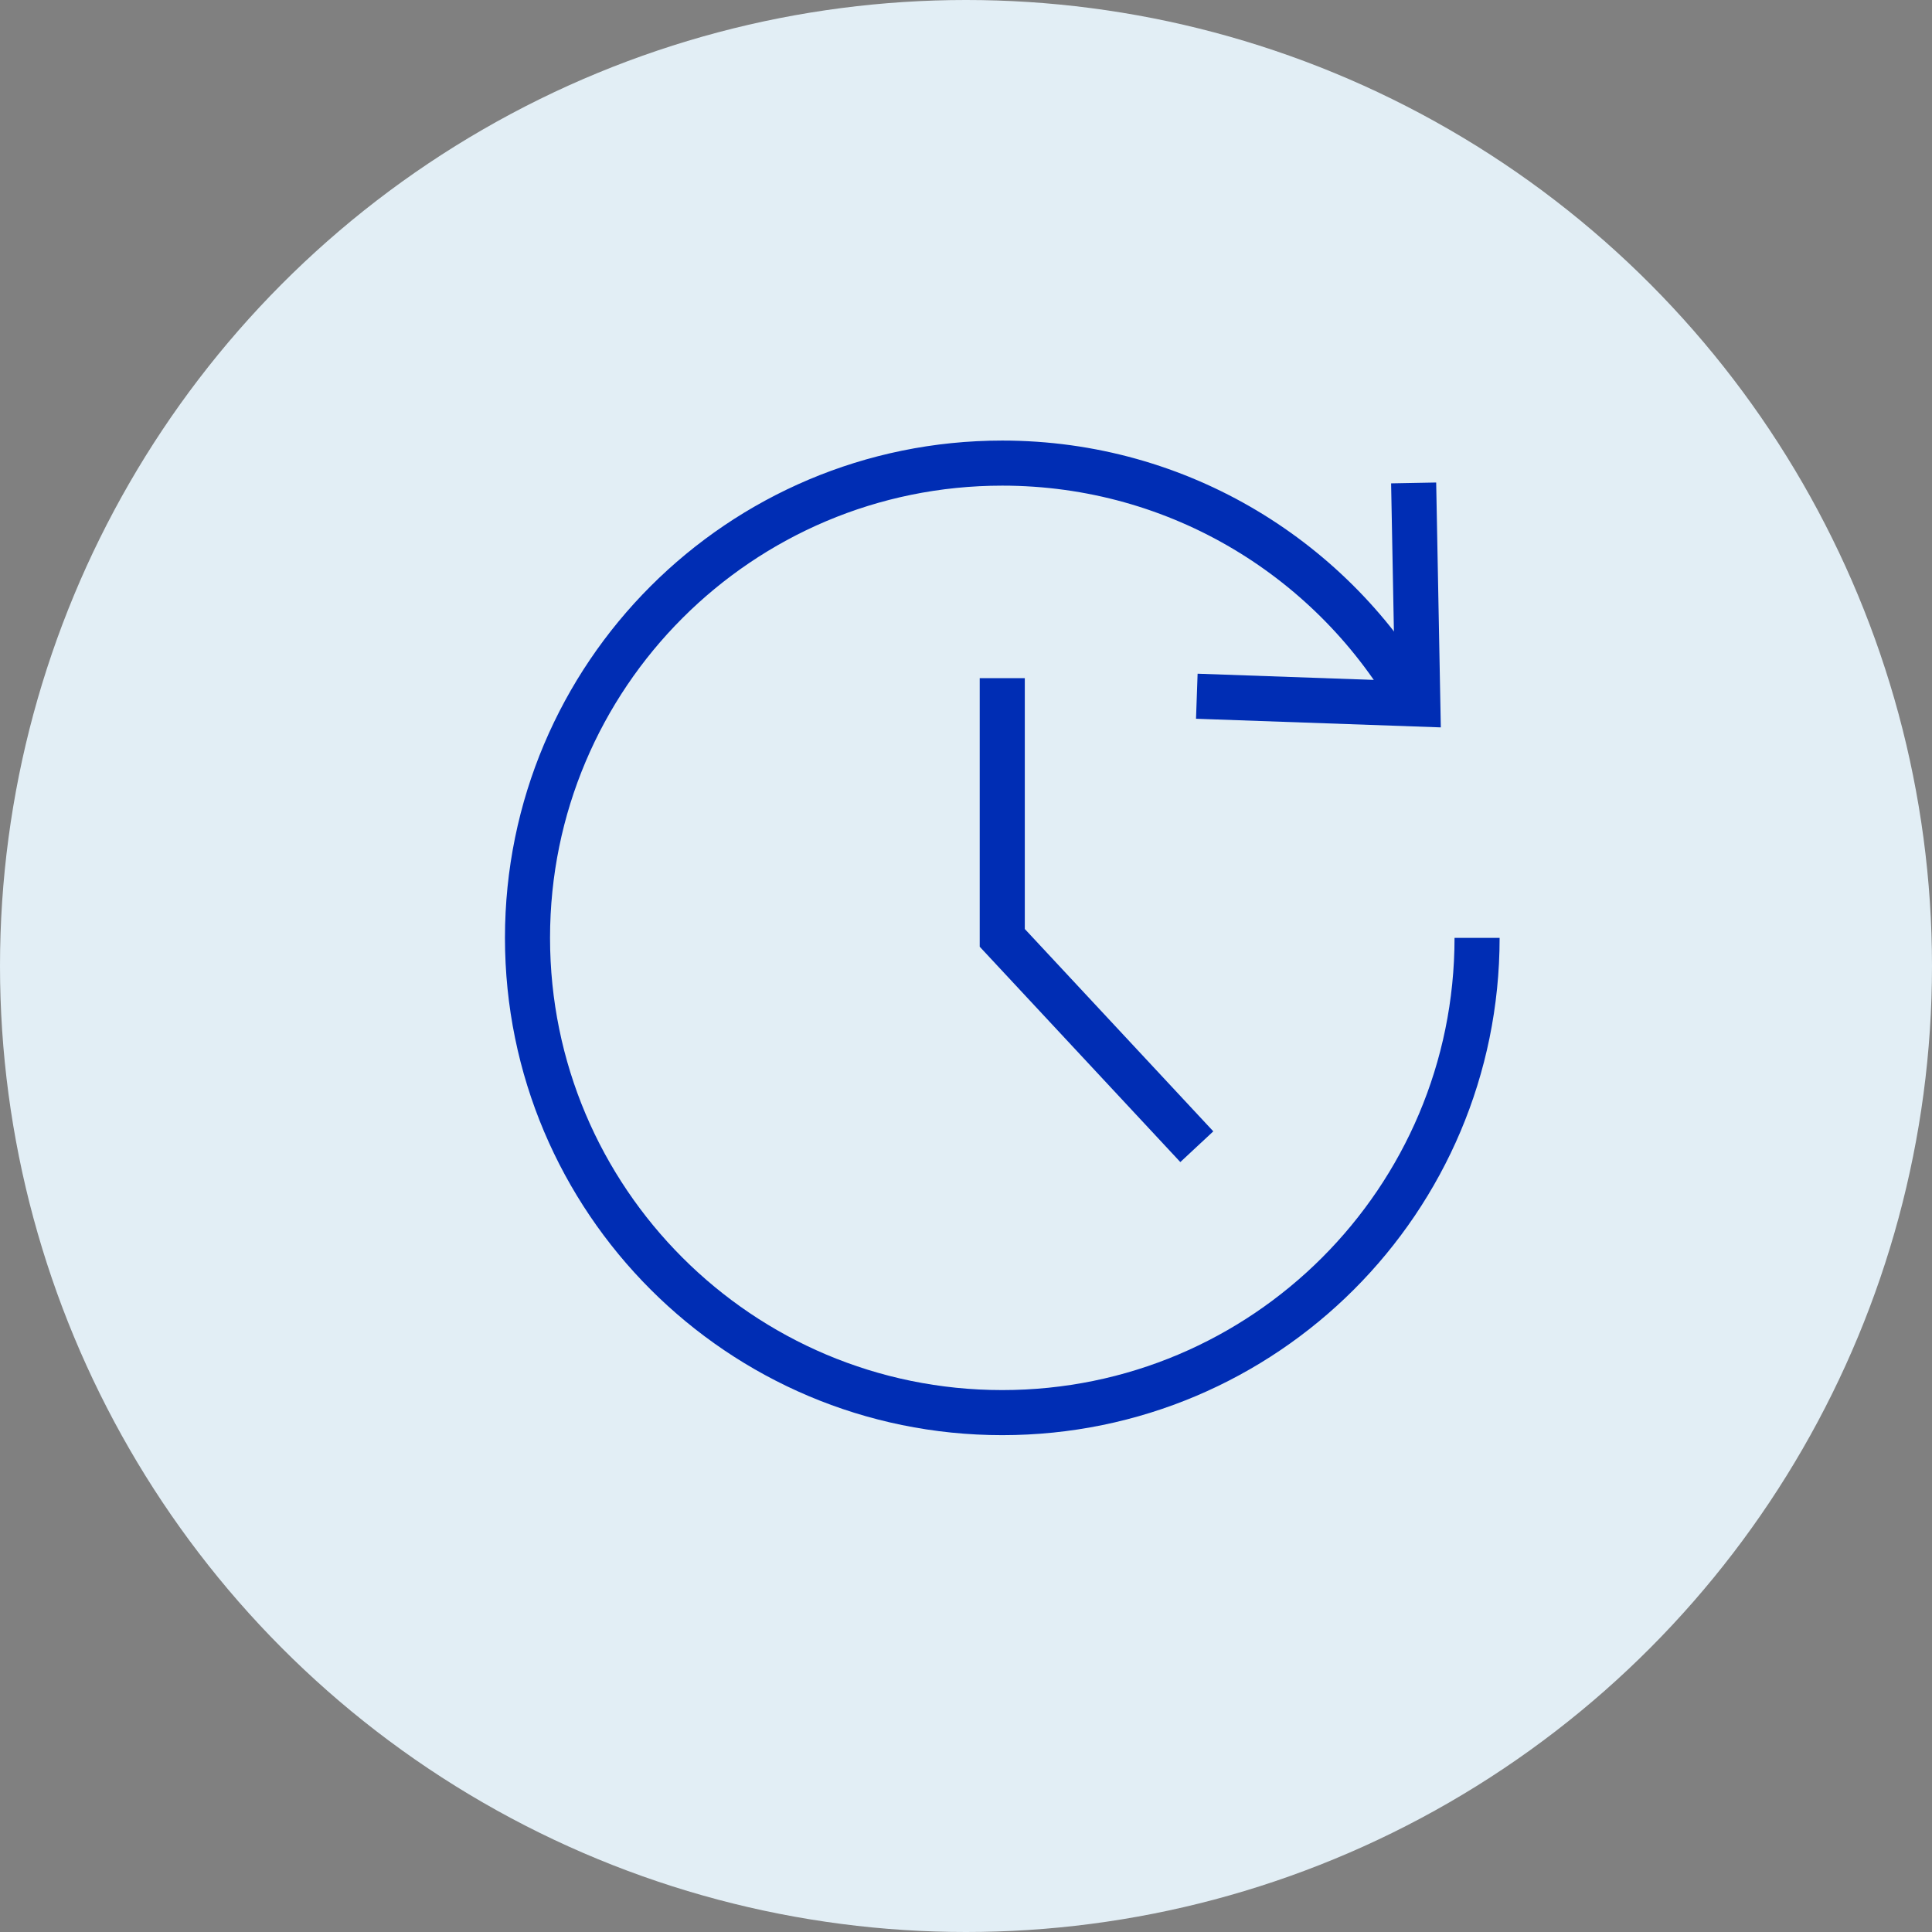 <?xml version="1.0" encoding="UTF-8"?>
<svg width="30px" height="30px" viewBox="0 0 30 30" version="1.1" xmlns="http://www.w3.org/2000/svg" xmlns:xlink="http://www.w3.org/1999/xlink">
    <rect x="0" y="0" width="30" height="30" fill="#808080" stroke="none"/>
    <title>icn_changelog</title>
    <g id="Page-1" stroke="none" stroke-width="1" fill="none" fill-rule="evenodd">
        <g id="03_Megamenu_Developers" transform="translate(-310, -270)">
            <g id="Page"></g>
            <g id="icn_changelog" transform="translate(310, 270)">
                <circle id="Oval-Copy-11" fill="#E2EEF5" cx="15" cy="15" r="15"></circle>
                <g id="Group-7" transform="translate(8, 7)" stroke="#002DB4" stroke-width="0.7">
                    <polyline id="Stroke-1" points="13.951 0.499 14.016 3.932 10.584 3.811"></polyline>
                    <path d="M13.989,3.947 C12.725,1.705 10.321,0.191 7.563,0.191 C3.491,0.191 0.191,3.491 0.191,7.563 C0.191,11.635 3.491,14.935 7.563,14.935 C11.635,14.935 14.936,11.635 14.936,7.563" id="Stroke-3"></path>
                    <polyline id="Stroke-5" points="7.563 3.53 7.563 7.563 10.584 10.806"></polyline>
                </g>
            </g>
        </g>
    </g>
</svg>